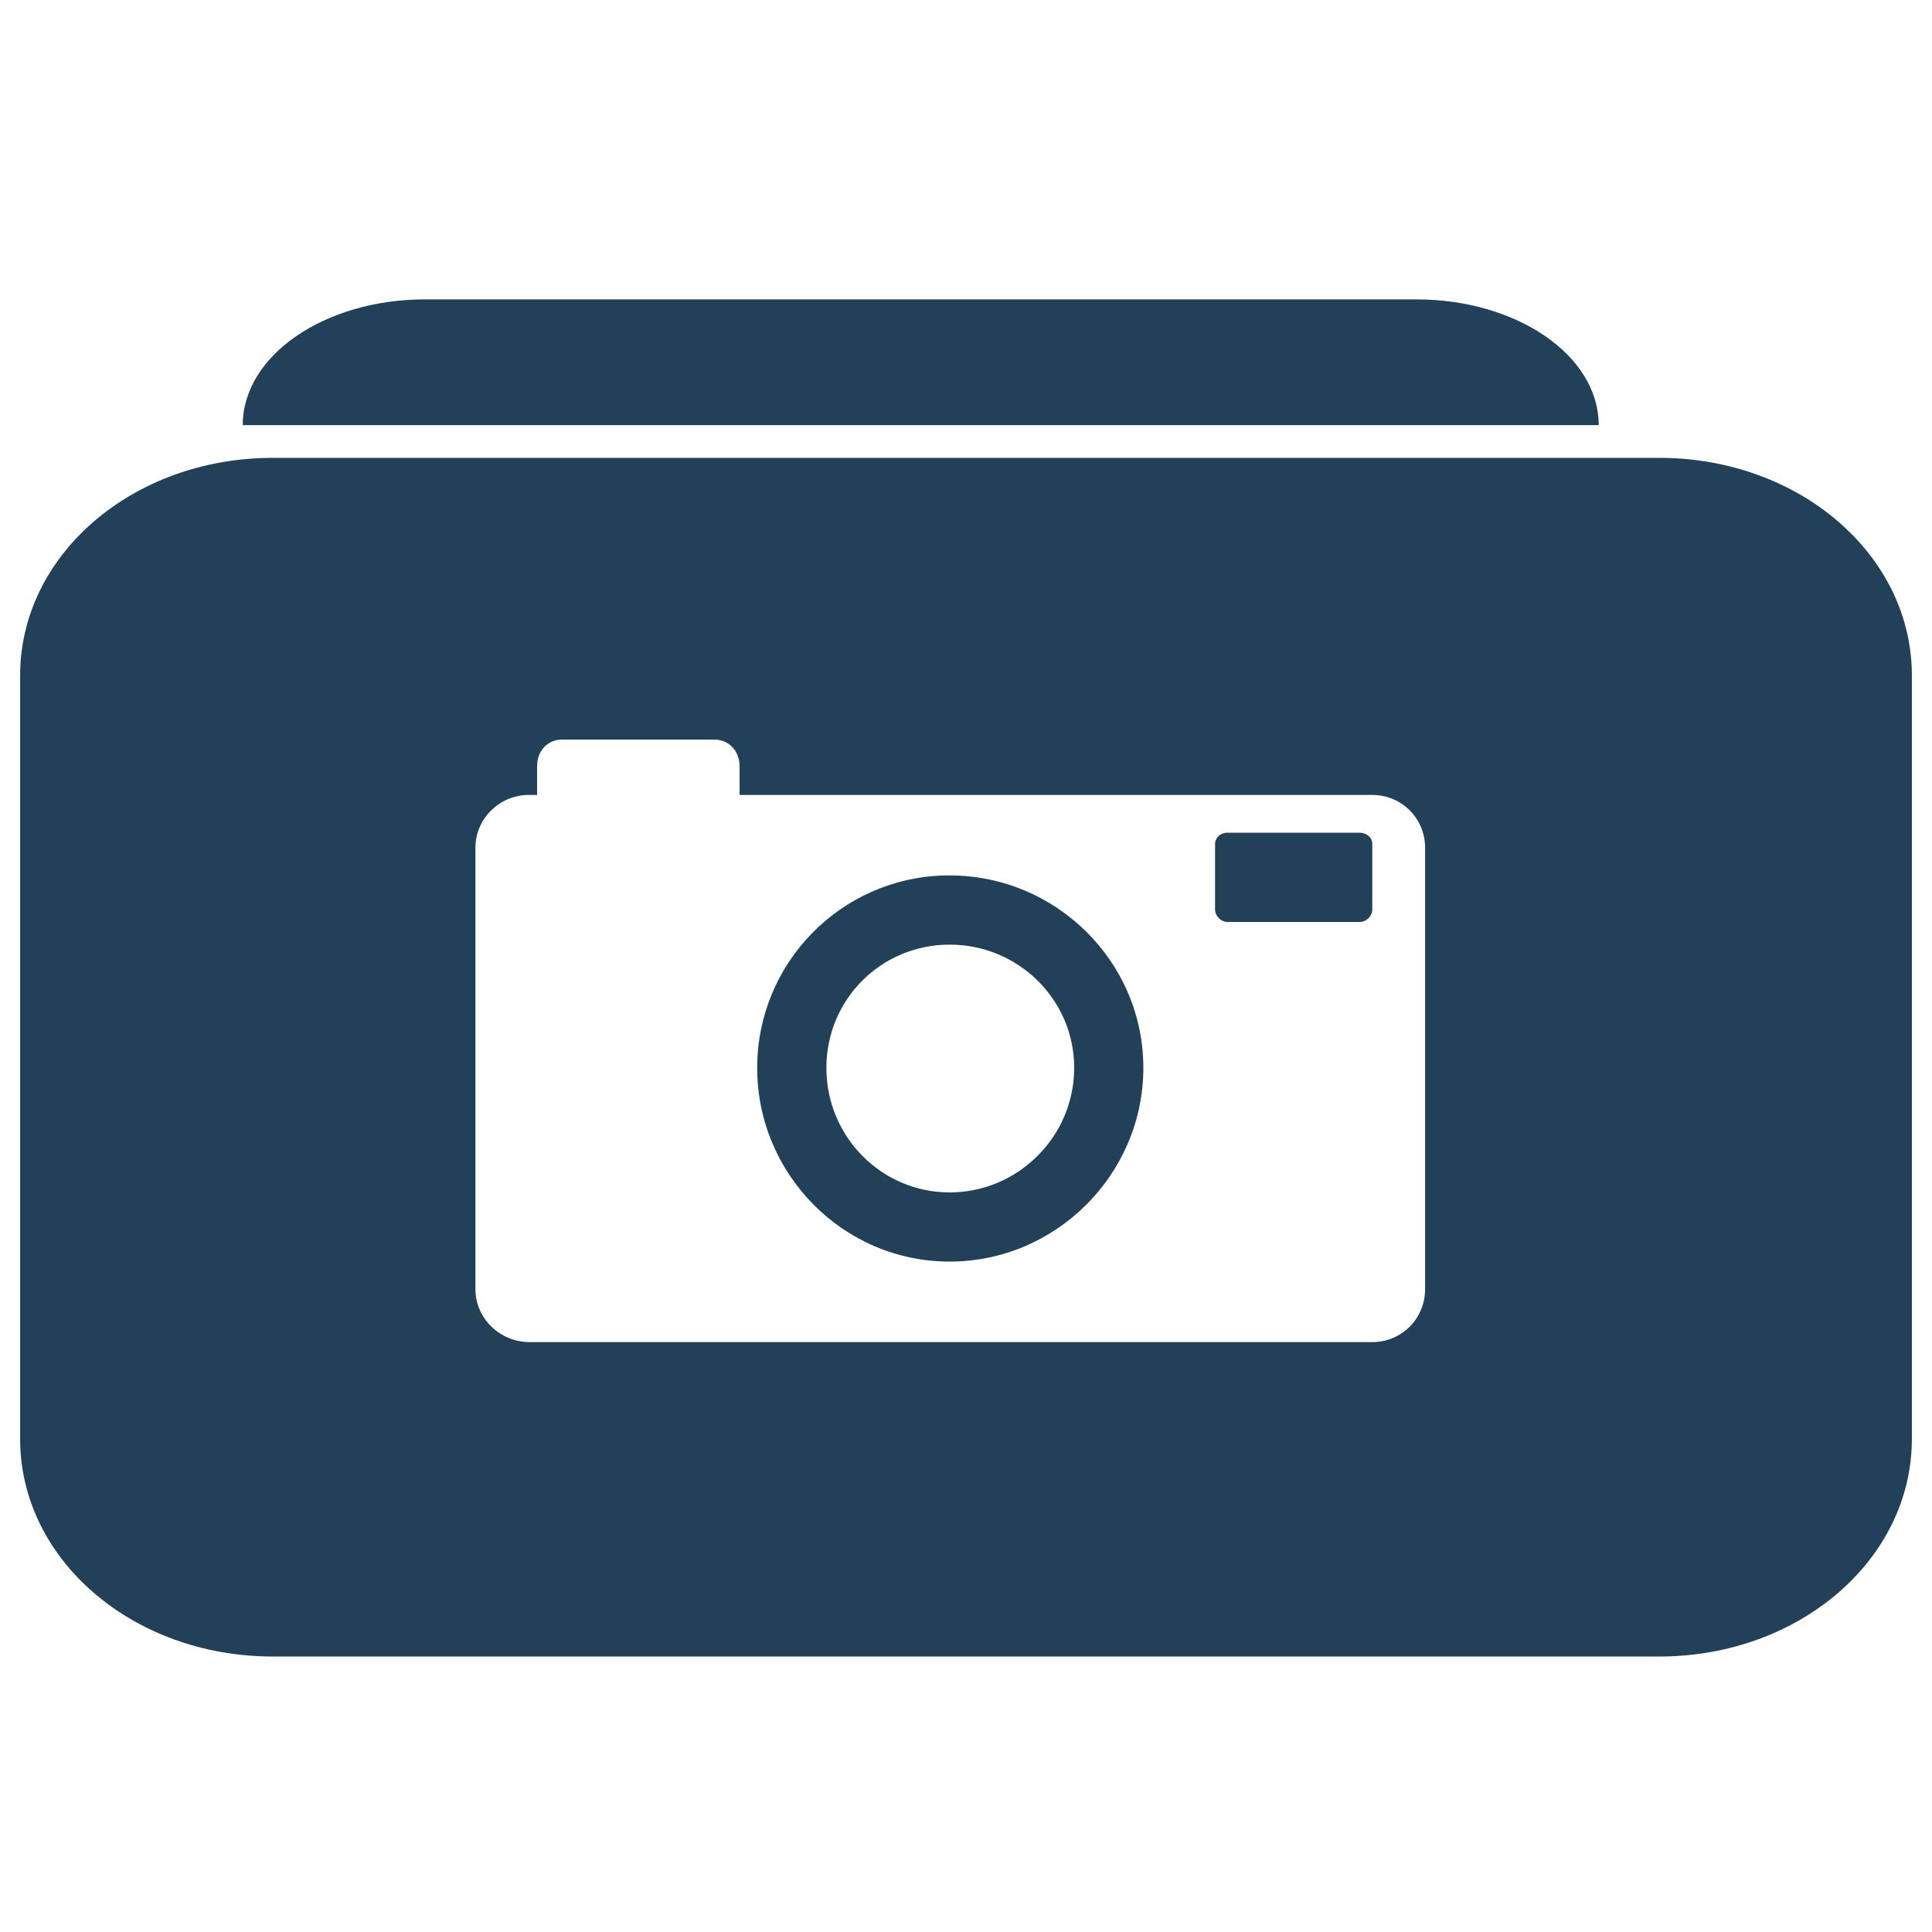<?xml version="1.0" encoding="UTF-8" standalone="no"?>
<!-- Created with Inkscape (http://www.inkscape.org/) -->

<svg
   xmlns:dc="http://purl.org/dc/elements/1.1/"
   xmlns:cc="http://creativecommons.org/ns#"
   xmlns:rdf="http://www.w3.org/1999/02/22-rdf-syntax-ns#"
   xmlns:svg="http://www.w3.org/2000/svg"
   xmlns="http://www.w3.org/2000/svg"
   xmlns:xlink="http://www.w3.org/1999/xlink"
   xmlns:sodipodi="http://sodipodi.sourceforge.net/DTD/sodipodi-0.dtd"
   xmlns:inkscape="http://www.inkscape.org/namespaces/inkscape"
   version="1.0"
   width="48"
   height="48"
   id="svg2383"
   inkscape:version="0.47pre4 r22446"
   sodipodi:docname="folder-pictures.svg">

<acyl-settings>
<filter>
    </filter>
<linearGradient
     id="linearGradient4321">
    <stop
       style="stop-color:#224058;stop-opacity:1.0;"
       offset="0"
       id="stop1" />
    <stop
       style="stop-color:#224058;stop-opacity:1.0;"
       offset="1"
       id="stop2" />
  </linearGradient>
<linearGradient
     inkscape:collect="always"
     xlink:href="#linearGradient4321"
     id="acyl_gradient"
     x1="0%"
     y1="0%"
     x2="100%"
     y2="100%" />
</acyl-settings>
<defs
     id="defs2385">
  </defs>
  <path
     style="fill:url(#acyl_gradient);fill-opacity:1;fill-rule:evenodd;stroke:none;filter:url(#filter1111)"
     id="path3493"
     d="M 10.562 7.438 C 8.066 7.438 6.031 8.831 6.031 10.562 L 39.719 10.562 C 39.719 8.831 37.684 7.438 35.188 7.438 L 10.562 7.438 z M 6.781 11.375 C 3.293 11.375 0.5 13.788 0.5 16.781 L 0.5 35.75 C 0.5 38.743 3.293 41.156 6.781 41.156 L 41.219 41.156 C 44.707 41.156 47.5 38.743 47.5 35.75 L 47.5 16.781 C 47.5 13.788 44.707 11.375 41.219 11.375 L 6.781 11.375 z M 13.938 18.375 C 13.946 18.375 13.96 18.375 13.969 18.375 L 17.75 18.375 C 18.115 18.375 18.375 18.667 18.375 19.031 L 18.375 19.75 L 34.094 19.75 C 34.823 19.75 35.406 20.333 35.406 21.062 L 35.406 32.031 C 35.406 32.761 34.823 33.344 34.094 33.344 L 13.156 33.344 C 12.427 33.344 11.812 32.761 11.812 32.031 L 11.812 21.062 C 11.812 20.35 12.388 19.777 13.094 19.75 C 13.099 19.75 13.12 19.75 13.125 19.75 C 13.136 19.75 13.145 19.75 13.156 19.75 L 13.344 19.75 L 13.344 19.031 C 13.344 18.675 13.585 18.388 13.938 18.375 z M 30.469 20.688 C 30.316 20.701 30.188 20.812 30.188 20.969 L 30.188 22.594 C 30.188 22.759 30.334 22.906 30.5 22.906 L 33.781 22.906 C 33.947 22.906 34.094 22.759 34.094 22.594 L 34.094 20.969 C 34.094 20.803 33.947 20.688 33.781 20.688 L 30.5 20.688 C 30.494 20.688 30.475 20.687 30.469 20.688 z M 23.469 21.75 C 20.883 21.815 18.813 23.93 18.812 26.531 C 18.812 29.174 20.952 31.344 23.594 31.344 C 26.236 31.344 28.406 29.173 28.406 26.531 C 28.406 23.889 26.236 21.75 23.594 21.75 C 23.573 21.75 23.552 21.75 23.531 21.75 C 23.521 21.75 23.51 21.75 23.5 21.75 C 23.49 21.75 23.479 21.75 23.469 21.75 z M 23.594 23.469 C 25.295 23.469 26.688 24.83 26.688 26.531 C 26.688 28.232 25.295 29.625 23.594 29.625 C 21.893 29.625 20.531 28.232 20.531 26.531 C 20.531 24.83 21.893 23.469 23.594 23.469 z "
 />
</svg>

